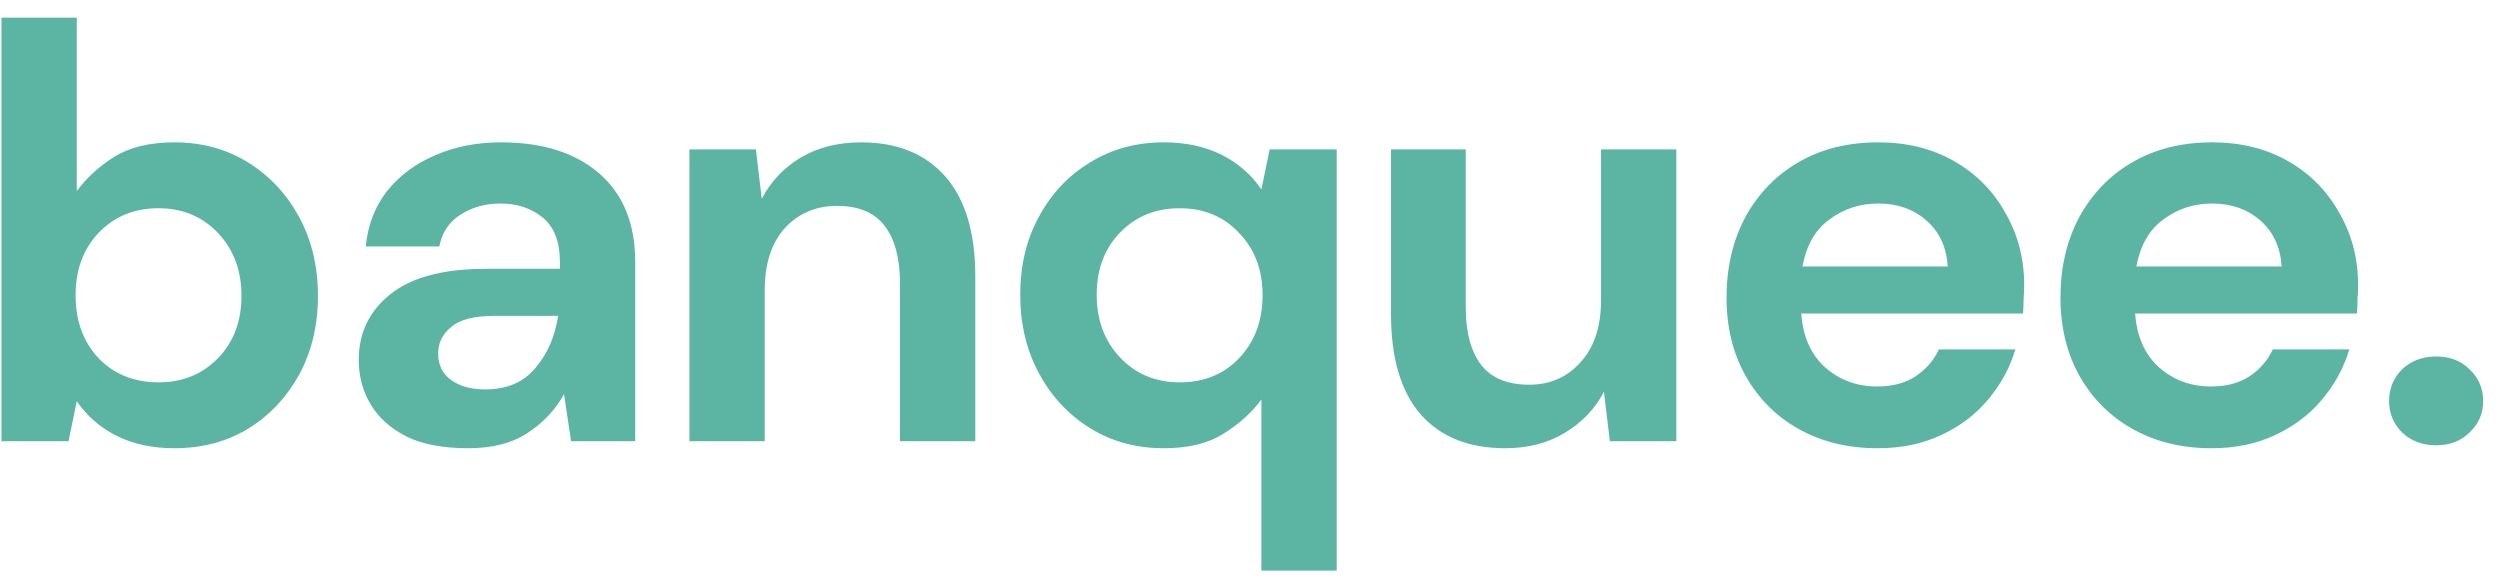 <svg width="136" height="32" viewBox="0 0 136 32" fill="none" xmlns="http://www.w3.org/2000/svg">
<path d="M9.488 24.384C8.293 24.384 7.248 24.16 6.352 23.712C5.456 23.264 4.731 22.635 4.176 21.824L3.728 24H0.08V0.96H4.176V10.4C4.688 9.696 5.36 9.077 6.192 8.544C7.045 8.011 8.144 7.744 9.488 7.744C10.981 7.744 12.315 8.107 13.488 8.832C14.661 9.557 15.589 10.549 16.272 11.808C16.955 13.067 17.296 14.496 17.296 16.096C17.296 17.696 16.955 19.125 16.272 20.384C15.589 21.621 14.661 22.603 13.488 23.328C12.315 24.032 10.981 24.384 9.488 24.384ZM8.624 20.8C9.925 20.8 11.003 20.363 11.856 19.488C12.709 18.613 13.136 17.483 13.136 16.096C13.136 14.709 12.709 13.568 11.856 12.672C11.003 11.776 9.925 11.328 8.624 11.328C7.301 11.328 6.213 11.776 5.36 12.672C4.528 13.547 4.112 14.677 4.112 16.064C4.112 17.451 4.528 18.592 5.36 19.488C6.213 20.363 7.301 20.8 8.624 20.8ZM25.467 24.384C24.102 24.384 22.982 24.171 22.107 23.744C21.232 23.296 20.582 22.709 20.155 21.984C19.728 21.259 19.515 20.459 19.515 19.584C19.515 18.112 20.091 16.917 21.243 16C22.395 15.083 24.123 14.624 26.427 14.624H30.459V14.24C30.459 13.152 30.15 12.352 29.531 11.84C28.912 11.328 28.144 11.072 27.227 11.072C26.395 11.072 25.67 11.275 25.051 11.68C24.432 12.064 24.048 12.64 23.899 13.408H19.899C20.006 12.256 20.39 11.253 21.051 10.4C21.734 9.547 22.608 8.896 23.675 8.448C24.742 7.979 25.936 7.744 27.259 7.744C29.52 7.744 31.302 8.309 32.603 9.44C33.904 10.571 34.555 12.171 34.555 14.24V24H31.067L30.683 21.44C30.214 22.293 29.552 22.997 28.699 23.552C27.867 24.107 26.79 24.384 25.467 24.384ZM26.395 21.184C27.568 21.184 28.475 20.8 29.115 20.032C29.776 19.264 30.192 18.315 30.363 17.184H26.875C25.787 17.184 25.008 17.387 24.539 17.792C24.07 18.176 23.835 18.656 23.835 19.232C23.835 19.851 24.07 20.331 24.539 20.672C25.008 21.013 25.627 21.184 26.395 21.184ZM37.504 24V8.128H41.12L41.44 10.816C41.93 9.877 42.634 9.131 43.552 8.576C44.49 8.021 45.589 7.744 46.848 7.744C48.81 7.744 50.336 8.363 51.424 9.6C52.512 10.837 53.056 12.651 53.056 15.04V24H48.96V15.424C48.96 14.059 48.682 13.013 48.128 12.288C47.573 11.563 46.709 11.2 45.536 11.2C44.384 11.2 43.434 11.605 42.688 12.416C41.962 13.227 41.6 14.357 41.6 15.808V24H37.504ZM68.621 31.04V21.728C68.109 22.432 67.426 23.051 66.573 23.584C65.74 24.117 64.653 24.384 63.309 24.384C61.815 24.384 60.482 24.021 59.309 23.296C58.135 22.571 57.207 21.579 56.525 20.32C55.842 19.061 55.501 17.632 55.501 16.032C55.501 14.432 55.842 13.013 56.525 11.776C57.207 10.517 58.135 9.536 59.309 8.832C60.482 8.107 61.815 7.744 63.309 7.744C64.503 7.744 65.549 7.968 66.445 8.416C67.341 8.864 68.066 9.493 68.621 10.304L69.069 8.128H72.716V31.04H68.621ZM64.172 20.8C65.495 20.8 66.573 20.363 67.404 19.488C68.258 18.592 68.684 17.451 68.684 16.064C68.684 14.677 68.258 13.547 67.404 12.672C66.573 11.776 65.495 11.328 64.172 11.328C62.871 11.328 61.794 11.765 60.941 12.64C60.087 13.515 59.66 14.645 59.66 16.032C59.66 17.419 60.087 18.56 60.941 19.456C61.794 20.352 62.871 20.8 64.172 20.8ZM81.879 24.384C79.895 24.384 78.359 23.765 77.272 22.528C76.205 21.291 75.671 19.477 75.671 17.088V8.128H79.736V16.704C79.736 18.069 80.013 19.115 80.567 19.84C81.122 20.565 81.997 20.928 83.192 20.928C84.322 20.928 85.25 20.523 85.975 19.712C86.722 18.901 87.096 17.771 87.096 16.32V8.128H91.192V24H87.576L87.255 21.312C86.765 22.251 86.05 22.997 85.112 23.552C84.194 24.107 83.117 24.384 81.879 24.384ZM102.148 24.384C100.548 24.384 99.13 24.043 97.892 23.36C96.655 22.677 95.684 21.717 94.98 20.48C94.276 19.243 93.924 17.813 93.924 16.192C93.924 14.549 94.266 13.088 94.948 11.808C95.652 10.528 96.612 9.536 97.828 8.832C99.066 8.107 100.516 7.744 102.18 7.744C103.738 7.744 105.114 8.085 106.308 8.768C107.503 9.451 108.431 10.389 109.092 11.584C109.775 12.757 110.116 14.069 110.116 15.52C110.116 15.755 110.106 16 110.084 16.256C110.084 16.512 110.074 16.779 110.052 17.056H97.988C98.074 18.293 98.5 19.264 99.268 19.968C100.058 20.672 101.007 21.024 102.116 21.024C102.948 21.024 103.642 20.843 104.196 20.48C104.772 20.096 105.199 19.605 105.476 19.008H109.636C109.338 20.011 108.836 20.928 108.132 21.76C107.45 22.571 106.596 23.211 105.572 23.68C104.57 24.149 103.428 24.384 102.148 24.384ZM102.18 11.072C101.178 11.072 100.292 11.36 99.524 11.936C98.756 12.491 98.266 13.344 98.052 14.496H105.956C105.892 13.451 105.508 12.619 104.804 12C104.1 11.381 103.226 11.072 102.18 11.072ZM120.313 24.384C118.713 24.384 117.295 24.043 116.057 23.36C114.82 22.677 113.849 21.717 113.145 20.48C112.441 19.243 112.089 17.813 112.089 16.192C112.089 14.549 112.431 13.088 113.113 11.808C113.817 10.528 114.777 9.536 115.993 8.832C117.231 8.107 118.681 7.744 120.345 7.744C121.903 7.744 123.279 8.085 124.473 8.768C125.668 9.451 126.596 10.389 127.257 11.584C127.94 12.757 128.281 14.069 128.281 15.52C128.281 15.755 128.271 16 128.249 16.256C128.249 16.512 128.239 16.779 128.217 17.056H116.153C116.239 18.293 116.665 19.264 117.433 19.968C118.223 20.672 119.172 21.024 120.281 21.024C121.113 21.024 121.807 20.843 122.361 20.48C122.937 20.096 123.364 19.605 123.641 19.008H127.801C127.503 20.011 127.001 20.928 126.297 21.76C125.615 22.571 124.761 23.211 123.737 23.68C122.735 24.149 121.593 24.384 120.313 24.384ZM120.345 11.072C119.343 11.072 118.457 11.36 117.689 11.936C116.921 12.491 116.431 13.344 116.217 14.496H124.121C124.057 13.451 123.673 12.619 122.969 12C122.265 11.381 121.391 11.072 120.345 11.072ZM132.526 24.224C131.78 24.224 131.161 23.989 130.67 23.52C130.201 23.051 129.966 22.485 129.966 21.824C129.966 21.141 130.201 20.565 130.67 20.096C131.161 19.627 131.78 19.392 132.526 19.392C133.273 19.392 133.881 19.627 134.35 20.096C134.841 20.565 135.086 21.141 135.086 21.824C135.086 22.485 134.841 23.051 134.35 23.52C133.881 23.989 133.273 24.224 132.526 24.224Z" fill="#5BB5A2"/>
</svg>
